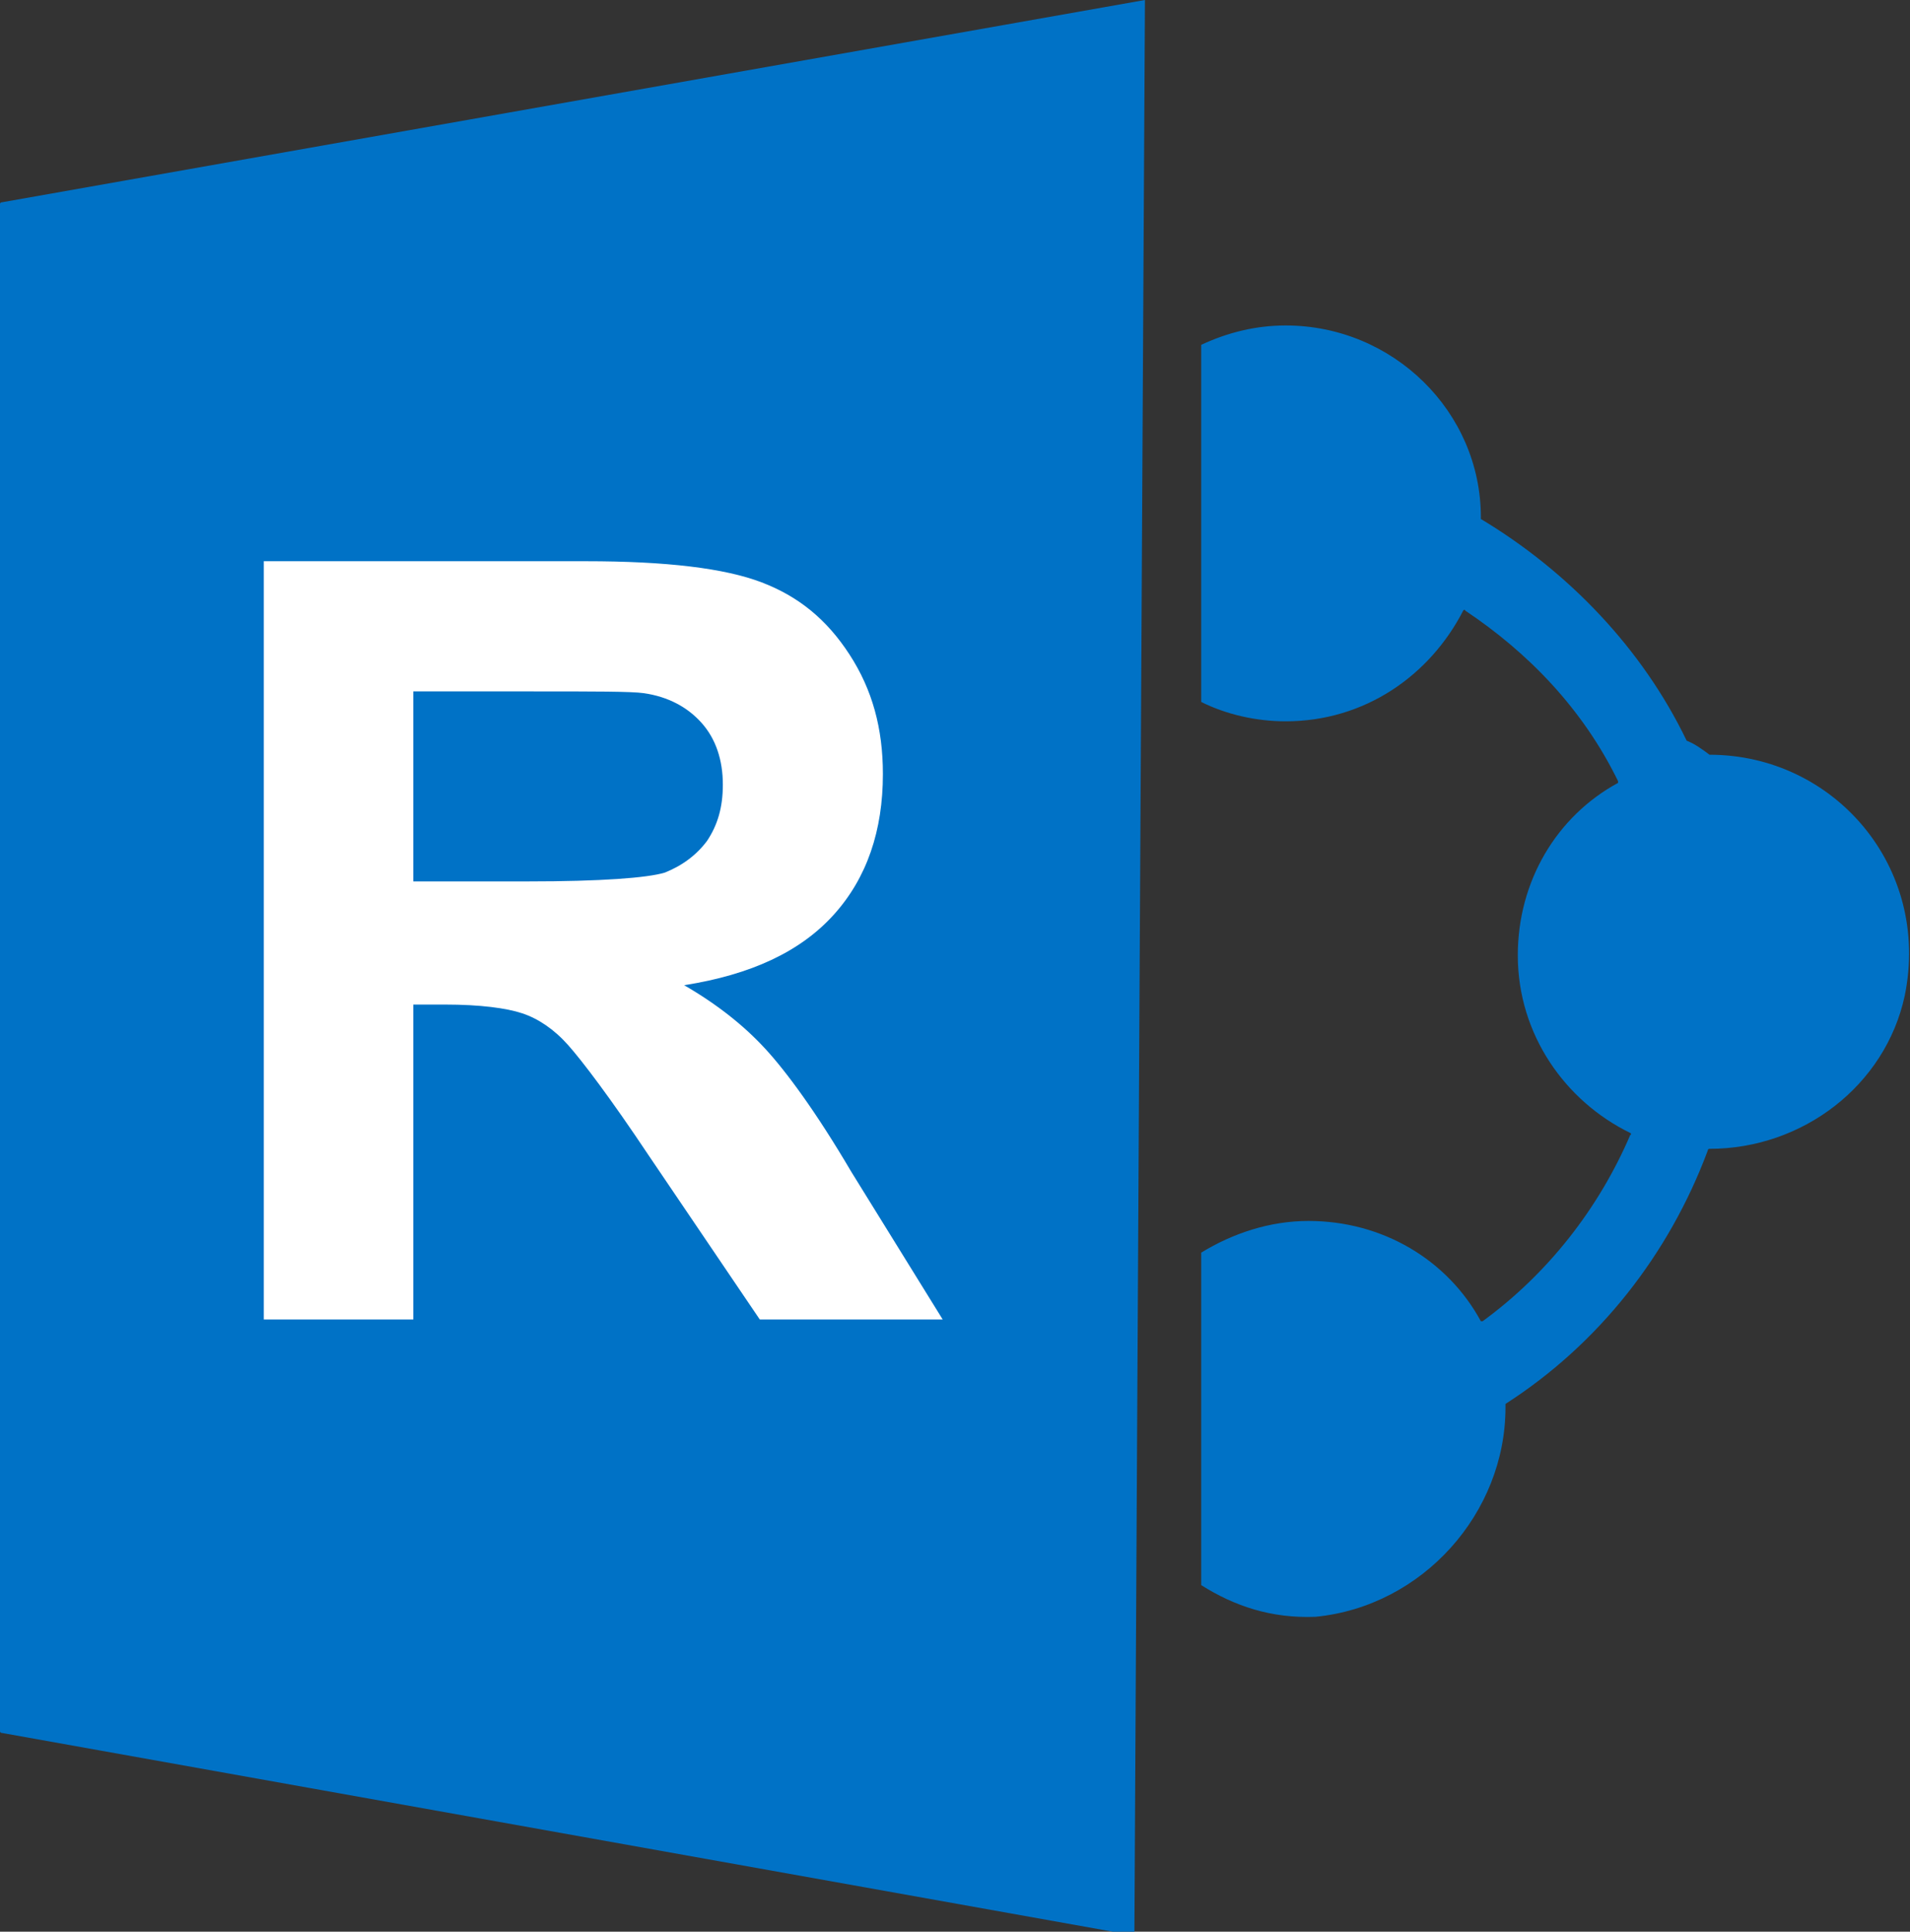 <?xml version="1.0" encoding="utf-8"?>
<!-- Generator: Adobe Illustrator 23.1.0, SVG Export Plug-In . SVG Version: 6.00 Build 0)  -->
<svg version="1.1" id="Layer_1" xmlns="http://www.w3.org/2000/svg" xmlns:xlink="http://www.w3.org/1999/xlink" x="0px" y="0px"
	 viewBox="0 0 108.6 109.8" style="enable-background:new 0 0 108.6 109.8;" xml:space="preserve">
<rect x="0" y="0" width="108.6" height="109.8" fill="#333333" stroke="none"/>
<style type="text/css">
	.st0{fill:#0072C6;}
	.st1{fill:#FFFFFF;}
</style>
<g>
	<path class="st0" d="M73.1,18.5c-1.7,0-3.3,0.4-4.8,1.1c0,0,0,0,0,0.1c0,1.1,0,19,0,20.1v0.1c1.4,0.7,3.1,1.1,4.8,1.1
		c4.5,0,8.2-2.6,10.1-6.3c0,0,0.1-0.1,0.1,0c3.6,2.4,6.7,5.6,8.7,9.7v0.1c-3.5,1.9-5.7,5.6-5.7,9.8c0,4.5,2.7,8.3,6.4,10.1
		c0,0,0.1,0.1,0,0.1c-1.8,4.2-4.7,7.9-8.4,10.6h-0.1c-1.9-3.5-5.6-5.7-9.8-5.7c-2.2,0-4.3,0.7-6.1,1.8c0,0,0,0,0,0.1
		c0,1,0,17.7,0,18.7v0.1c1.9,1.2,4,1.9,6.5,1.8C80.9,91.3,85.6,86,85.6,80v-0.1v-0.1c5.3-3.4,9.3-8.5,11.5-14.4c0,0,0-0.1,0.1-0.1
		l0,0c5.3,0,10-3.6,11.1-8.7c1.5-7.3-4-13.7-11.1-13.7c-0.4-0.3-0.8-0.6-1.3-0.8c-2.5-5.2-6.7-9.6-11.7-12.6c0,0,0,0,0-0.1
		C84.2,23.4,79.2,18.5,73.1,18.5"/>
	<path class="st0" d="M65.1,0l-65,11.5c0,0-0.1,0-0.1,0.1v86.8c0,0,0,0.1,0.1,0.1L64.4,110c0.1,0,0.1,0,0.1-0.1L65.1,0"/>
	<path class="st1" d="M15,74.9V31.9h18.3c4.6,0,7.9,0.4,10,1.2c2.1,0.8,3.7,2.1,5,4.1c1.3,2,1.9,4.2,1.9,6.8c0,3.2-0.9,5.9-2.8,8
		c-1.9,2.1-4.7,3.4-8.5,4c1.9,1.1,3.4,2.3,4.6,3.6c1.2,1.3,2.9,3.6,4.9,7l5.2,8.4H43.2l-6.3-9.3c-2.2-3.3-3.8-5.4-4.6-6.3
		c-0.8-0.9-1.7-1.5-2.6-1.8c-0.9-0.3-2.4-0.5-4.4-0.5h-1.8v17.9H15z M23.6,50.1h6.4c4.2,0,6.8-0.2,7.8-0.5c1-0.4,1.8-1,2.4-1.8
		c0.6-0.9,0.9-1.9,0.9-3.2c0-1.4-0.4-2.6-1.2-3.5c-0.8-0.9-1.9-1.5-3.3-1.7c-0.7-0.1-2.8-0.1-6.3-0.1h-6.8V50.1z"/>
</g>
</svg>
